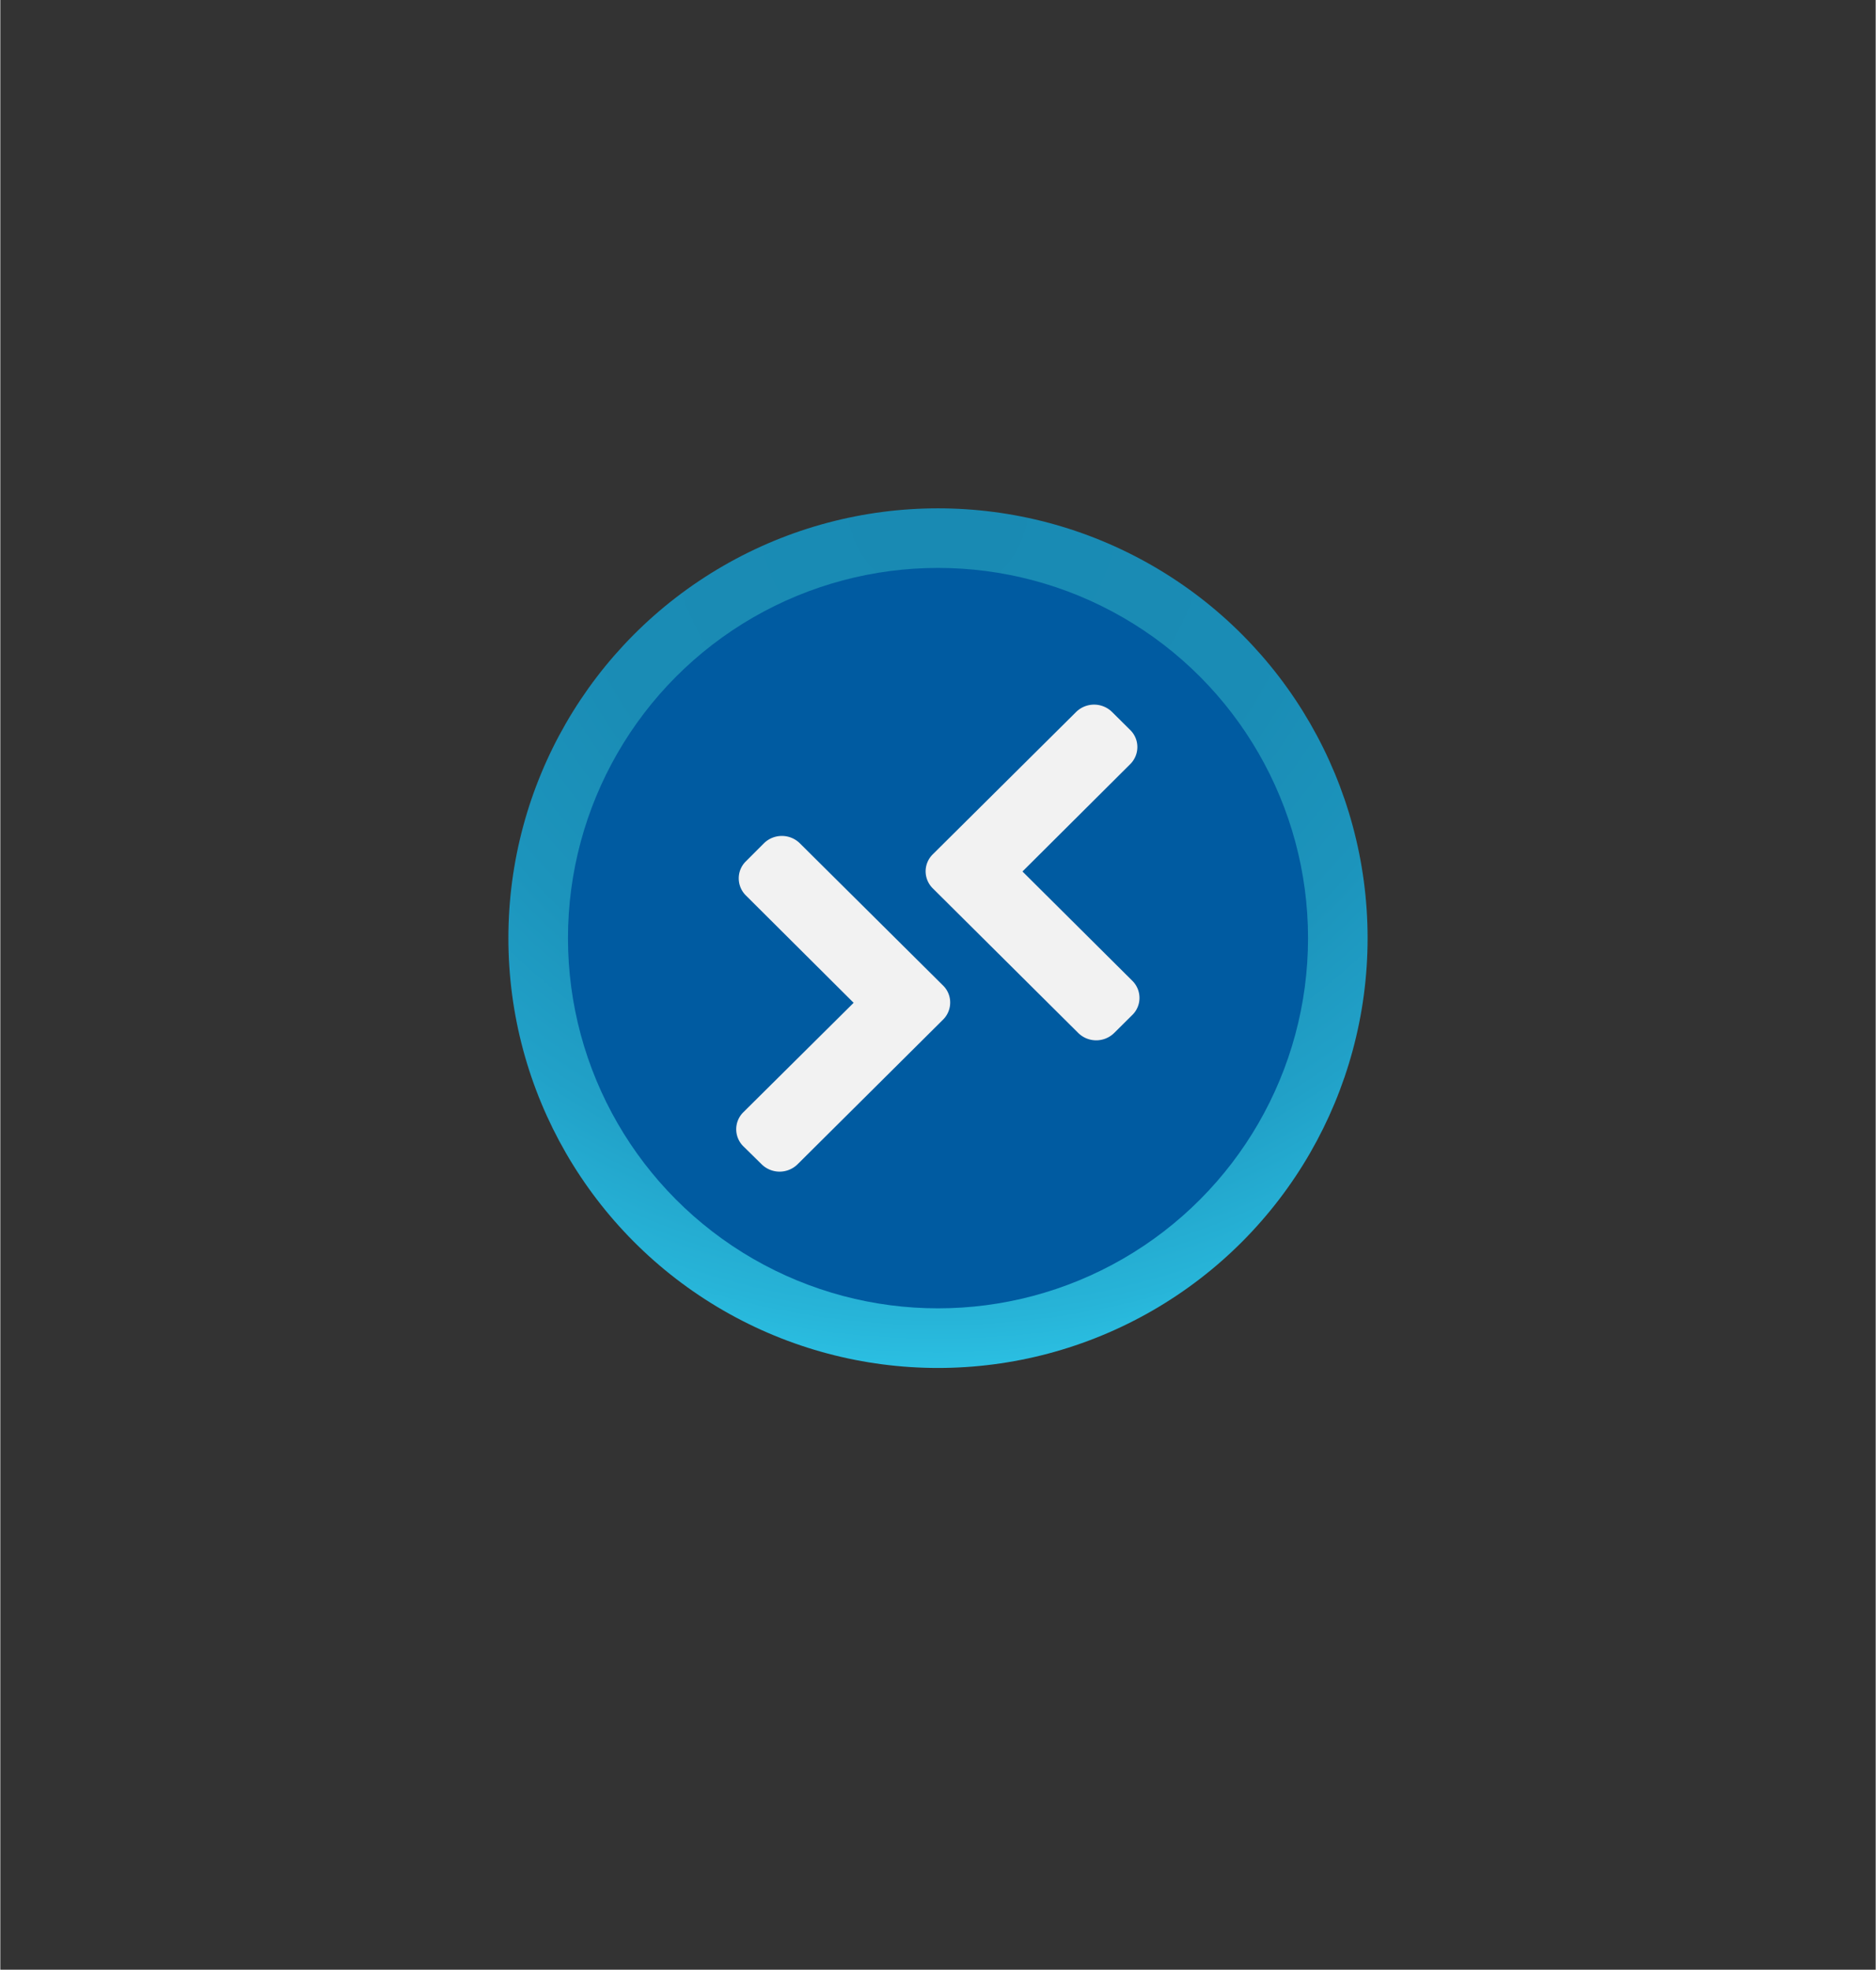 <?xml version="1.0" encoding="UTF-8" standalone="no"?>
<!DOCTYPE svg PUBLIC "-//W3C//DTD SVG 1.1//EN" "http://www.w3.org/Graphics/SVG/1.1/DTD/svg11.dtd">
<!-- Generated by Microsoft Visio, SVG Export Windows Virtual Desktop.svg Page-1 -->
<svg xmlns="http://www.w3.org/2000/svg" xmlns:xlink="http://www.w3.org/1999/xlink" xmlns:ev="http://www.w3.org/2001/xml-events"
		width="1.719in" height="1.804in" viewBox="0 0 123.739 129.901" xml:space="preserve" color-interpolation-filters="sRGB"
		class="st4">
	<rect x="0" y="0" width="123.739" height="129.901" fill="#333333" stroke="none"/>
	<style type="text/css">
	<![CDATA[
		.st1 {fill:url(#grad4-6);stroke:none;stroke-linecap:butt;stroke-width:33.523}
		.st2 {fill:#005ba1;stroke:none;stroke-linecap:butt;stroke-width:33.523}
		.st3 {fill:#f2f2f2;stroke:none;stroke-linecap:butt;stroke-width:33.523}
		.st4 {fill:none;fill-rule:evenodd;font-size:12px;overflow:visible;stroke-linecap:square;stroke-miterlimit:3}
	]]>
	</style>

	<defs id="Patterns_And_Gradients">
		<radialGradient id="grad4-6" cx="0.5" cy="0" r="1.1">
			<stop offset="0" stop-color="#198ab3" stop-opacity="1"/>
			<stop offset="0.38" stop-color="#1a8cb5" stop-opacity="1"/>
			<stop offset="0.575" stop-color="#1c94bc" stop-opacity="1"/>
			<stop offset="0.725" stop-color="#21a1c8" stop-opacity="1"/>
			<stop offset="0.855" stop-color="#27b4d8" stop-opacity="1"/>
			<stop offset="0.97" stop-color="#2fccee" stop-opacity="1"/>
			<stop offset="1" stop-color="#32d4f5" stop-opacity="1"/>
		</radialGradient>
	</defs>
	<g>
		<title>Page-1</title>
		<g id="group58-1" transform="translate(33.523,-39.685)">
			<title>Windows Virtual Desktop</title>
			<g id="group59-2">
				<title>layer1</title>
				<g id="shape60-3">
					<title>circle19</title>
					<ellipse cx="28.346" cy="101.555" rx="28.346" ry="28.346" class="st1"/>
				</g>
				<g id="shape61-7" transform="translate(3.932,-3.932)">
					<title>circle21</title>
					<ellipse cx="24.415" cy="105.486" rx="24.415" ry="24.415" class="st2"/>
				</g>
				<g id="shape62-9" transform="translate(15.04,-12.951)">
					<title>path23</title>
					<path d="M13.64 117.63 L4.19 108.25 A1.691 1.691 -180 0 0 1.82 108.25 L0.63 109.44 A1.564 1.564 -180
								 0 0 0.16 110.56 A1.587 1.587 -180 0 0 0.63 111.69 L7.74 118.77 L0.47 125.98 A1.577 1.577 -180
								 0 0 0.47 128.24 L1.67 129.42 A1.691 1.691 -180 0 0 4.04 129.42 L13.64 119.88 A1.584 1.584
								 -180 0 0 14.11 118.75 A1.561 1.561 -180 0 0 13.64 117.63 L13.64 117.63 ZM12.49 110.09 A1.584
								 1.584 -180 0 0 12.96 111.22 L22.56 120.76 A1.691 1.691 -180 0 0 24.93 120.76 L26.13 119.57
								 A1.564 1.564 -180 0 0 26.6 118.45 A1.584 1.584 -180 0 0 26.13 117.32 L18.88 110.11 L25.99
								 103.03 A1.584 1.584 -180 0 0 26.46 101.9 A1.564 1.564 -180 0 0 25.99 100.78 L24.79 99.59
								 A1.691 1.691 -180 0 0 22.42 99.59 L12.97 108.97 A1.574 1.574 -180 0 0 12.49 110.1 L12.49
								 110.09 Z" class="st3"/>
				</g>
			</g>
		</g>
	</g>
</svg>
